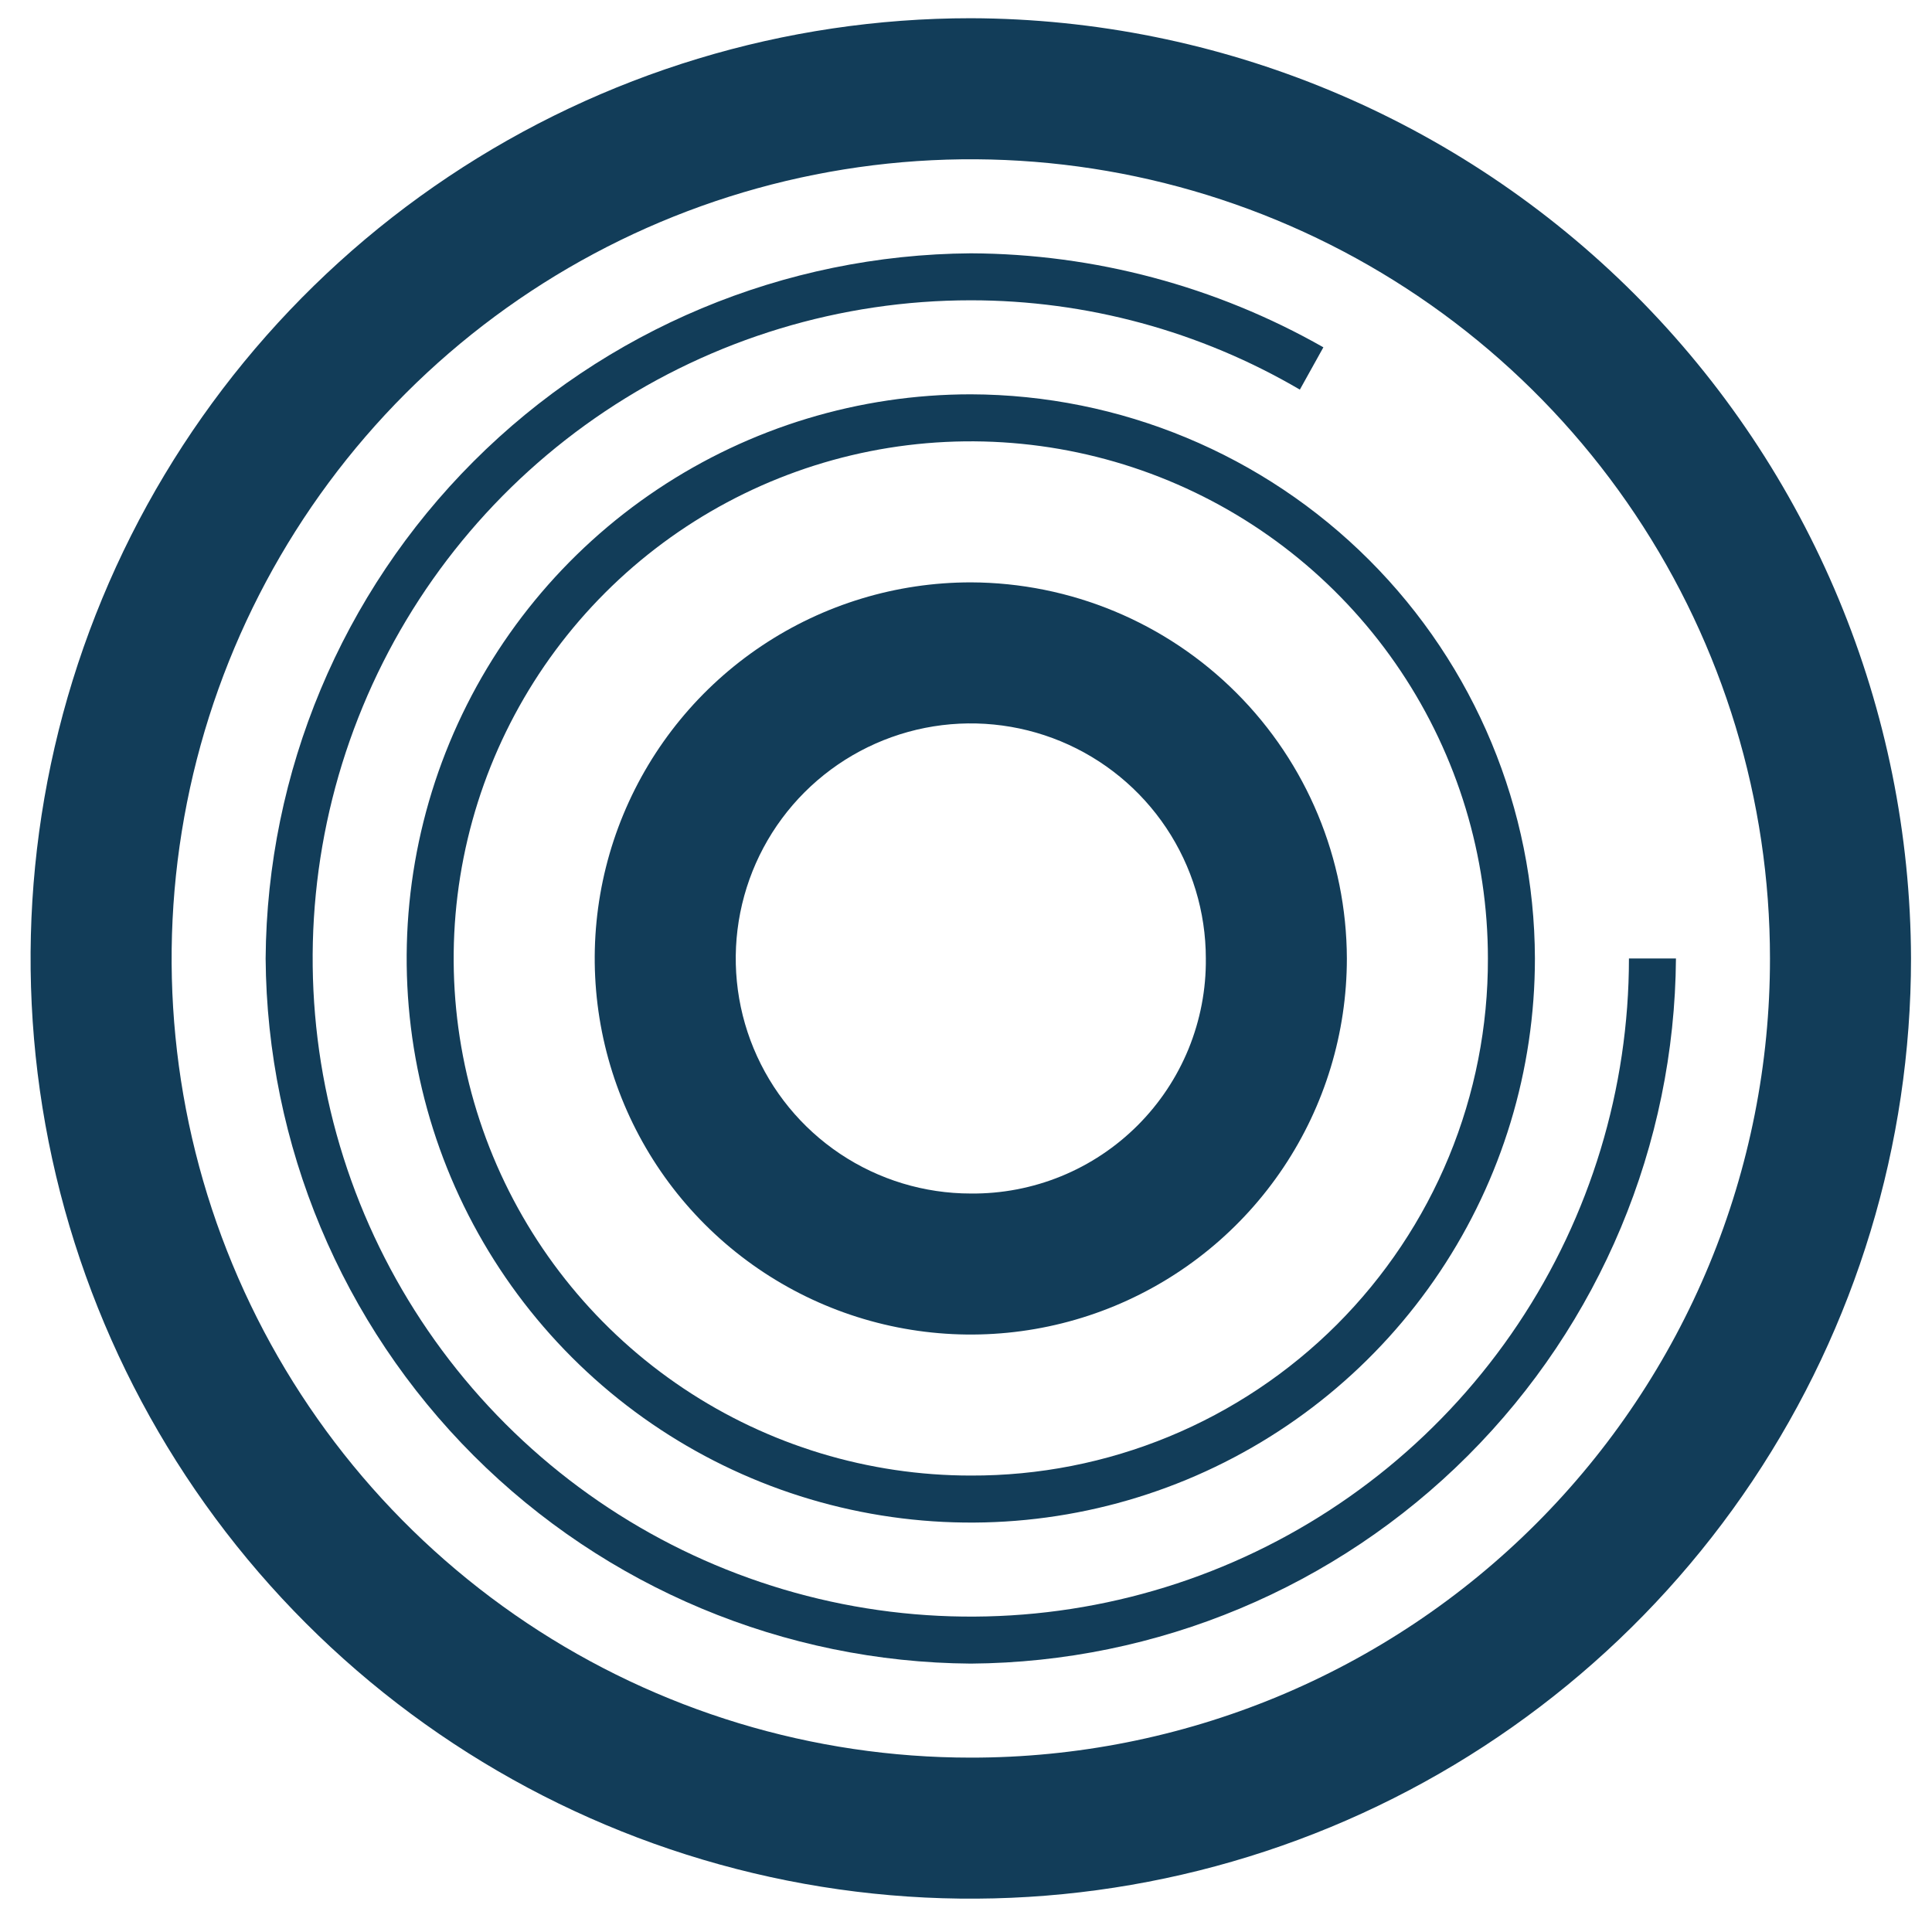 <svg width="51" height="51" viewBox="0 0 51 51" fill="none" xmlns="http://www.w3.org/2000/svg">
<path d="M43 25.301C43 28.737 41.981 32.096 40.072 34.953C38.163 37.81 35.45 40.037 32.275 41.352C29.101 42.667 25.607 43.011 22.237 42.341C18.867 41.67 15.771 40.016 13.342 37.586C10.912 35.156 9.257 32.06 8.587 28.69C7.917 25.32 8.261 21.827 9.576 18.652C10.89 15.478 13.117 12.764 15.974 10.855C18.831 8.946 22.19 7.927 25.627 7.927C28.68 7.927 31.679 8.741 34.313 10.285L34.934 9.168C32.096 7.555 28.891 6.701 25.627 6.687C20.701 6.722 15.986 8.694 12.503 12.178C9.02 15.661 7.048 20.375 7.012 25.301C7.048 30.227 9.02 34.941 12.503 38.424C15.986 41.907 20.701 43.88 25.627 43.915C30.552 43.88 35.267 41.907 38.75 38.424C42.233 34.941 44.206 30.227 44.241 25.301H43Z" fill="#123D59"/>
<path d="M25.627 0.481C20.718 0.481 15.919 1.937 11.838 4.664C7.756 7.391 4.575 11.268 2.697 15.803C0.818 20.338 0.327 25.328 1.284 30.143C2.242 34.957 4.606 39.38 8.077 42.851C11.548 46.322 15.97 48.685 20.785 49.643C25.599 50.601 30.589 50.109 35.124 48.231C39.66 46.352 43.536 43.171 46.263 39.09C48.99 35.008 50.446 30.209 50.446 25.301C50.426 18.724 47.805 12.422 43.155 7.772C38.505 3.122 32.203 0.501 25.627 0.481ZM25.627 46.397C21.454 46.397 17.375 45.16 13.906 42.842C10.437 40.524 7.733 37.229 6.136 33.374C4.539 29.519 4.122 25.277 4.936 21.185C5.75 17.093 7.759 13.334 10.709 10.383C13.659 7.433 17.419 5.424 21.511 4.61C25.603 3.796 29.845 4.213 33.7 5.81C37.555 7.407 40.849 10.111 43.167 13.58C45.486 17.049 46.723 21.128 46.723 25.301C46.725 28.072 46.181 30.816 45.122 33.377C44.062 35.937 42.508 38.264 40.549 40.223C38.59 42.183 36.263 43.736 33.703 44.796C31.142 45.855 28.398 46.399 25.627 46.397Z" fill="#123D59"/>
<path d="M25.627 15.373C23.663 15.373 21.744 15.955 20.111 17.046C18.478 18.137 17.206 19.688 16.454 21.502C15.703 23.316 15.507 25.312 15.89 27.238C16.273 29.163 17.218 30.932 18.607 32.321C19.995 33.709 21.764 34.655 23.69 35.038C25.616 35.421 27.612 35.224 29.426 34.473C31.24 33.721 32.79 32.449 33.881 30.816C34.972 29.184 35.554 27.264 35.554 25.301C35.546 22.67 34.498 20.15 32.638 18.29C30.778 16.429 28.257 15.381 25.627 15.373ZM25.627 31.506C24.399 31.506 23.2 31.142 22.179 30.46C21.159 29.778 20.364 28.809 19.894 27.675C19.424 26.541 19.302 25.294 19.541 24.09C19.78 22.887 20.371 21.781 21.239 20.913C22.107 20.046 23.212 19.455 24.416 19.215C25.62 18.976 26.867 19.099 28.001 19.568C29.135 20.038 30.104 20.833 30.786 21.854C31.467 22.874 31.831 24.074 31.831 25.301C31.84 26.118 31.684 26.928 31.376 27.685C31.067 28.441 30.61 29.128 30.032 29.706C29.454 30.284 28.767 30.741 28.011 31.05C27.254 31.359 26.444 31.514 25.627 31.506Z" fill="#123D59"/>
<path d="M25.627 10.409C22.681 10.409 19.802 11.283 17.353 12.919C14.904 14.555 12.996 16.881 11.868 19.602C10.741 22.323 10.447 25.317 11.021 28.206C11.596 31.095 13.014 33.748 15.097 35.831C17.179 37.913 19.833 39.332 22.721 39.906C25.61 40.481 28.604 40.186 31.325 39.059C34.046 37.932 36.372 36.023 38.008 33.574C39.645 31.125 40.518 28.246 40.518 25.301C40.507 21.355 38.934 17.574 36.144 14.784C33.354 11.993 29.573 10.421 25.627 10.409ZM25.627 38.951C22.927 38.951 20.288 38.151 18.043 36.651C15.798 35.151 14.048 33.019 13.015 30.525C11.982 28.03 11.711 25.286 12.238 22.638C12.765 19.99 14.065 17.557 15.974 15.648C17.883 13.739 20.316 12.439 22.963 11.912C25.611 11.386 28.356 11.656 30.85 12.689C33.345 13.722 35.477 15.472 36.977 17.717C38.477 19.962 39.277 22.601 39.277 25.301C39.282 27.095 38.933 28.872 38.249 30.531C37.565 32.189 36.559 33.696 35.291 34.965C34.022 36.233 32.515 37.239 30.857 37.923C29.198 38.607 27.421 38.957 25.627 38.951Z" fill="#123D59"/>
</svg>
